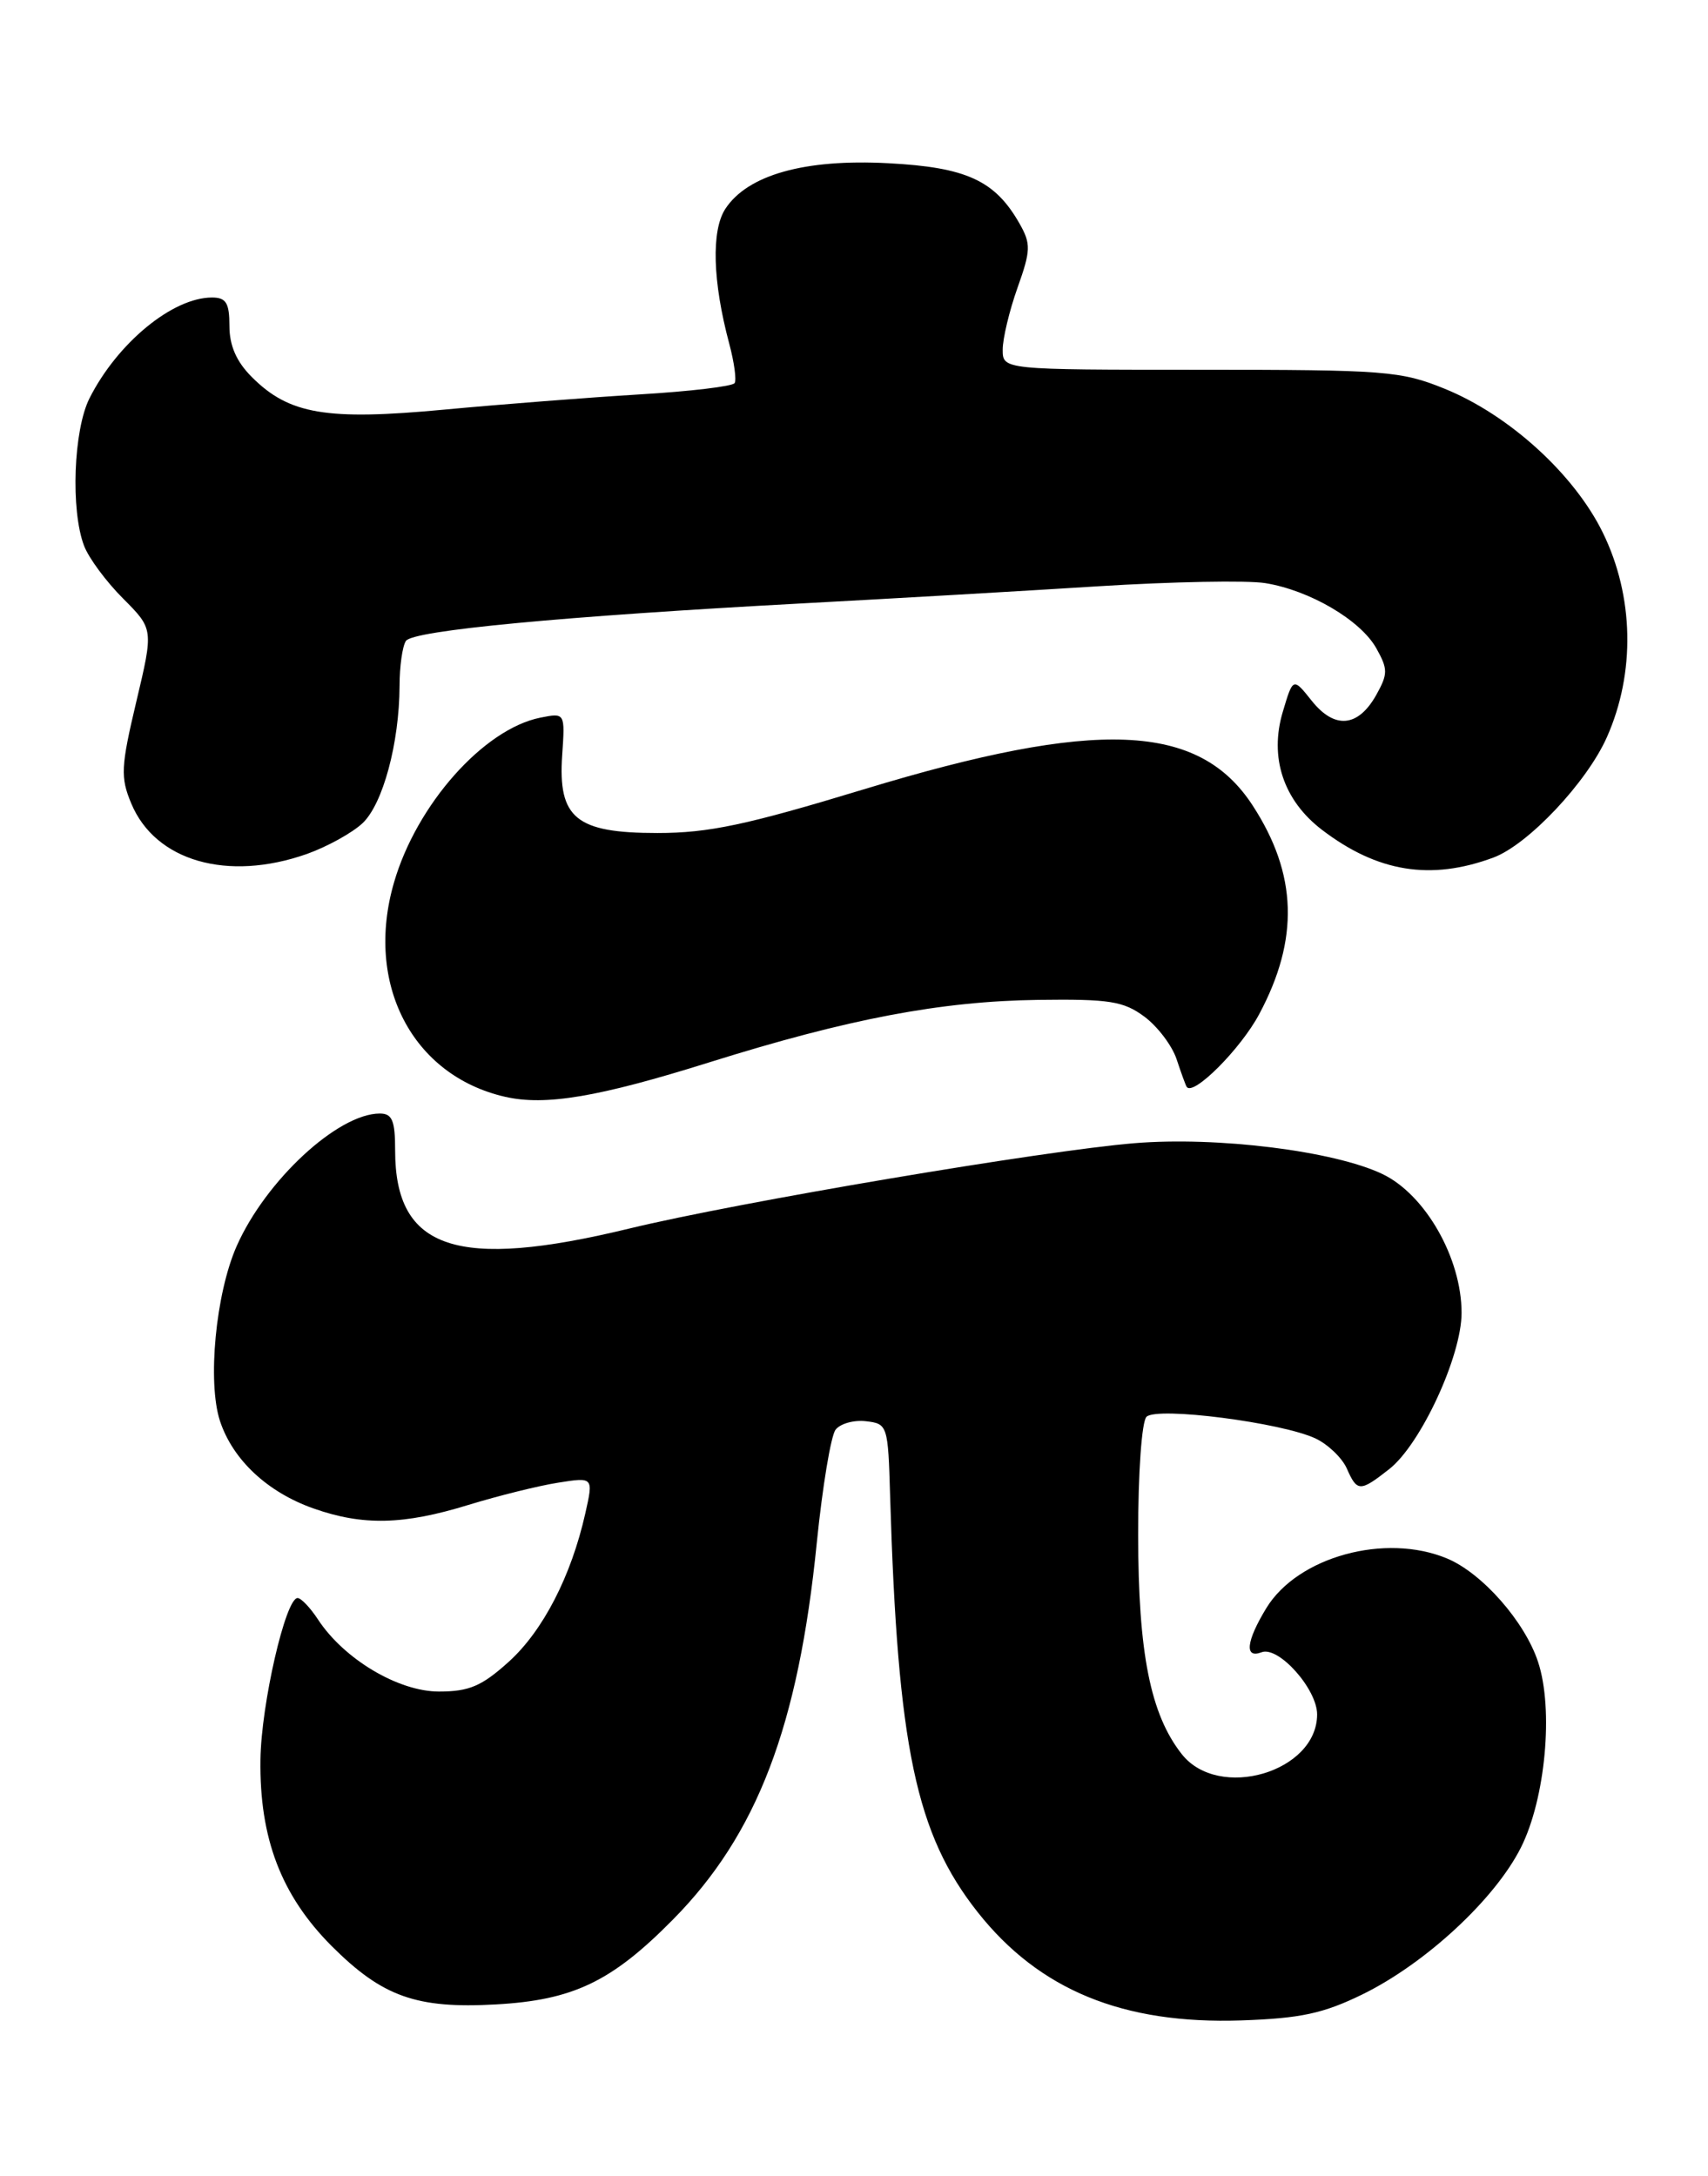 <?xml version="1.0" encoding="UTF-8" standalone="no"?>
<!DOCTYPE svg PUBLIC "-//W3C//DTD SVG 1.1//EN" "http://www.w3.org/Graphics/SVG/1.1/DTD/svg11.dtd" >
<svg xmlns="http://www.w3.org/2000/svg" xmlns:xlink="http://www.w3.org/1999/xlink" version="1.1" viewBox="0 0 201 256">
 <g >
 <path fill="currentColor"
d=" M 160.33 234.63 C 167.76 230.99 175.92 223.44 178.98 217.36 C 181.87 211.62 182.85 201.09 181.00 195.51 C 179.44 190.77 174.42 185.07 170.30 183.35 C 163.02 180.31 152.71 183.14 149.02 189.19 C 146.65 193.09 146.42 195.16 148.46 194.38 C 150.45 193.61 155.00 198.70 155.00 201.69 C 155.00 208.48 143.41 211.88 139.07 206.36 C 135.38 201.68 133.95 194.47 133.94 180.59 C 133.93 173.30 134.36 167.24 134.92 166.68 C 136.14 165.46 150.88 167.36 154.84 169.24 C 156.30 169.94 157.94 171.52 158.49 172.75 C 159.71 175.53 160.05 175.53 163.49 172.83 C 167.20 169.91 172.00 159.54 172.00 154.45 C 172.00 148.01 167.73 140.53 162.69 138.12 C 157.00 135.40 143.26 133.69 133.50 134.49 C 122.85 135.36 86.81 141.44 74.06 144.53 C 53.76 149.45 46.50 147.03 46.50 135.35 C 46.50 131.83 46.16 131.00 44.70 131.00 C 39.77 131.00 31.27 138.87 27.85 146.60 C 25.38 152.20 24.39 162.61 25.89 167.18 C 27.40 171.74 31.47 175.55 36.89 177.46 C 42.70 179.51 47.49 179.40 55.14 177.04 C 58.64 175.97 63.38 174.79 65.67 174.43 C 69.84 173.77 69.84 173.77 68.88 178.04 C 67.22 185.42 63.90 191.85 59.88 195.49 C 56.69 198.37 55.21 199.00 51.65 199.00 C 46.88 199.00 40.48 195.19 37.42 190.52 C 36.51 189.13 35.43 188.00 35.02 188.00 C 33.61 188.00 30.74 200.47 30.65 207.00 C 30.52 216.27 33.10 223.00 39.05 228.96 C 45.00 234.90 49.01 236.33 58.33 235.81 C 67.44 235.31 71.98 233.14 79.20 225.82 C 89.11 215.79 93.96 203.07 96.12 181.50 C 96.79 174.90 97.78 168.91 98.33 168.20 C 98.88 167.48 100.49 167.03 101.91 167.20 C 104.45 167.49 104.51 167.68 104.75 176.00 C 105.64 205.57 107.78 215.74 115.05 224.95 C 122.30 234.12 132.15 238.16 146.08 237.69 C 153.05 237.45 155.72 236.88 160.33 234.63 Z  M 83.50 124.97 C 99.86 119.85 110.71 117.79 122.17 117.63 C 130.55 117.52 132.21 117.78 134.67 119.60 C 136.23 120.76 137.93 123.01 138.46 124.60 C 138.99 126.20 139.52 127.66 139.65 127.86 C 140.40 129.01 145.99 123.42 148.18 119.32 C 152.91 110.48 152.67 102.84 147.42 94.77 C 141.08 85.01 129.11 84.52 101.62 92.87 C 87.86 97.05 83.39 98.00 77.37 98.00 C 67.79 98.00 65.65 96.26 66.16 88.83 C 66.50 83.85 66.50 83.85 63.58 84.43 C 56.92 85.77 49.03 94.64 46.37 103.81 C 42.90 115.72 48.49 126.52 59.43 129.03 C 64.17 130.12 70.43 129.07 83.50 124.97 Z  M 175.74 100.89 C 179.82 99.38 186.74 92.04 189.10 86.73 C 192.47 79.15 192.29 70.16 188.63 62.68 C 185.26 55.79 177.59 48.81 170.00 45.73 C 164.86 43.64 162.99 43.50 141.25 43.50 C 118.00 43.50 118.00 43.50 118.00 41.13 C 118.00 39.83 118.78 36.56 119.74 33.86 C 121.31 29.46 121.33 28.69 119.99 26.32 C 117.10 21.23 113.74 19.68 104.50 19.20 C 94.71 18.68 87.98 20.57 85.36 24.57 C 83.69 27.12 83.86 33.13 85.82 40.44 C 86.40 42.61 86.69 44.70 86.45 45.07 C 86.22 45.45 81.19 46.05 75.27 46.40 C 69.34 46.76 59.00 47.56 52.28 48.19 C 38.42 49.49 34.02 48.75 29.64 44.36 C 27.83 42.56 27.00 40.66 27.00 38.36 C 27.00 35.64 26.61 35.00 24.95 35.00 C 20.32 35.00 13.82 40.34 10.53 46.86 C 8.65 50.59 8.30 60.02 9.89 64.20 C 10.43 65.64 12.50 68.43 14.48 70.41 C 18.07 74.01 18.07 74.01 16.04 82.55 C 14.22 90.22 14.16 91.45 15.45 94.53 C 18.28 101.31 26.77 103.75 36.10 100.47 C 38.49 99.62 41.44 97.99 42.66 96.85 C 45.06 94.59 46.99 87.44 47.02 80.70 C 47.02 78.39 47.36 76.01 47.77 75.40 C 48.59 74.17 66.23 72.50 94.50 70.98 C 104.95 70.42 120.60 69.52 129.27 68.97 C 137.94 68.43 146.77 68.26 148.89 68.60 C 154.12 69.44 160.11 72.95 161.97 76.27 C 163.34 78.72 163.34 79.28 161.97 81.74 C 159.83 85.56 157.07 85.82 154.38 82.46 C 152.17 79.69 152.17 79.69 150.97 83.71 C 149.35 89.10 151.03 94.16 155.58 97.63 C 162.11 102.61 168.37 103.62 175.74 100.89 Z "/>
</g>
</svg>
